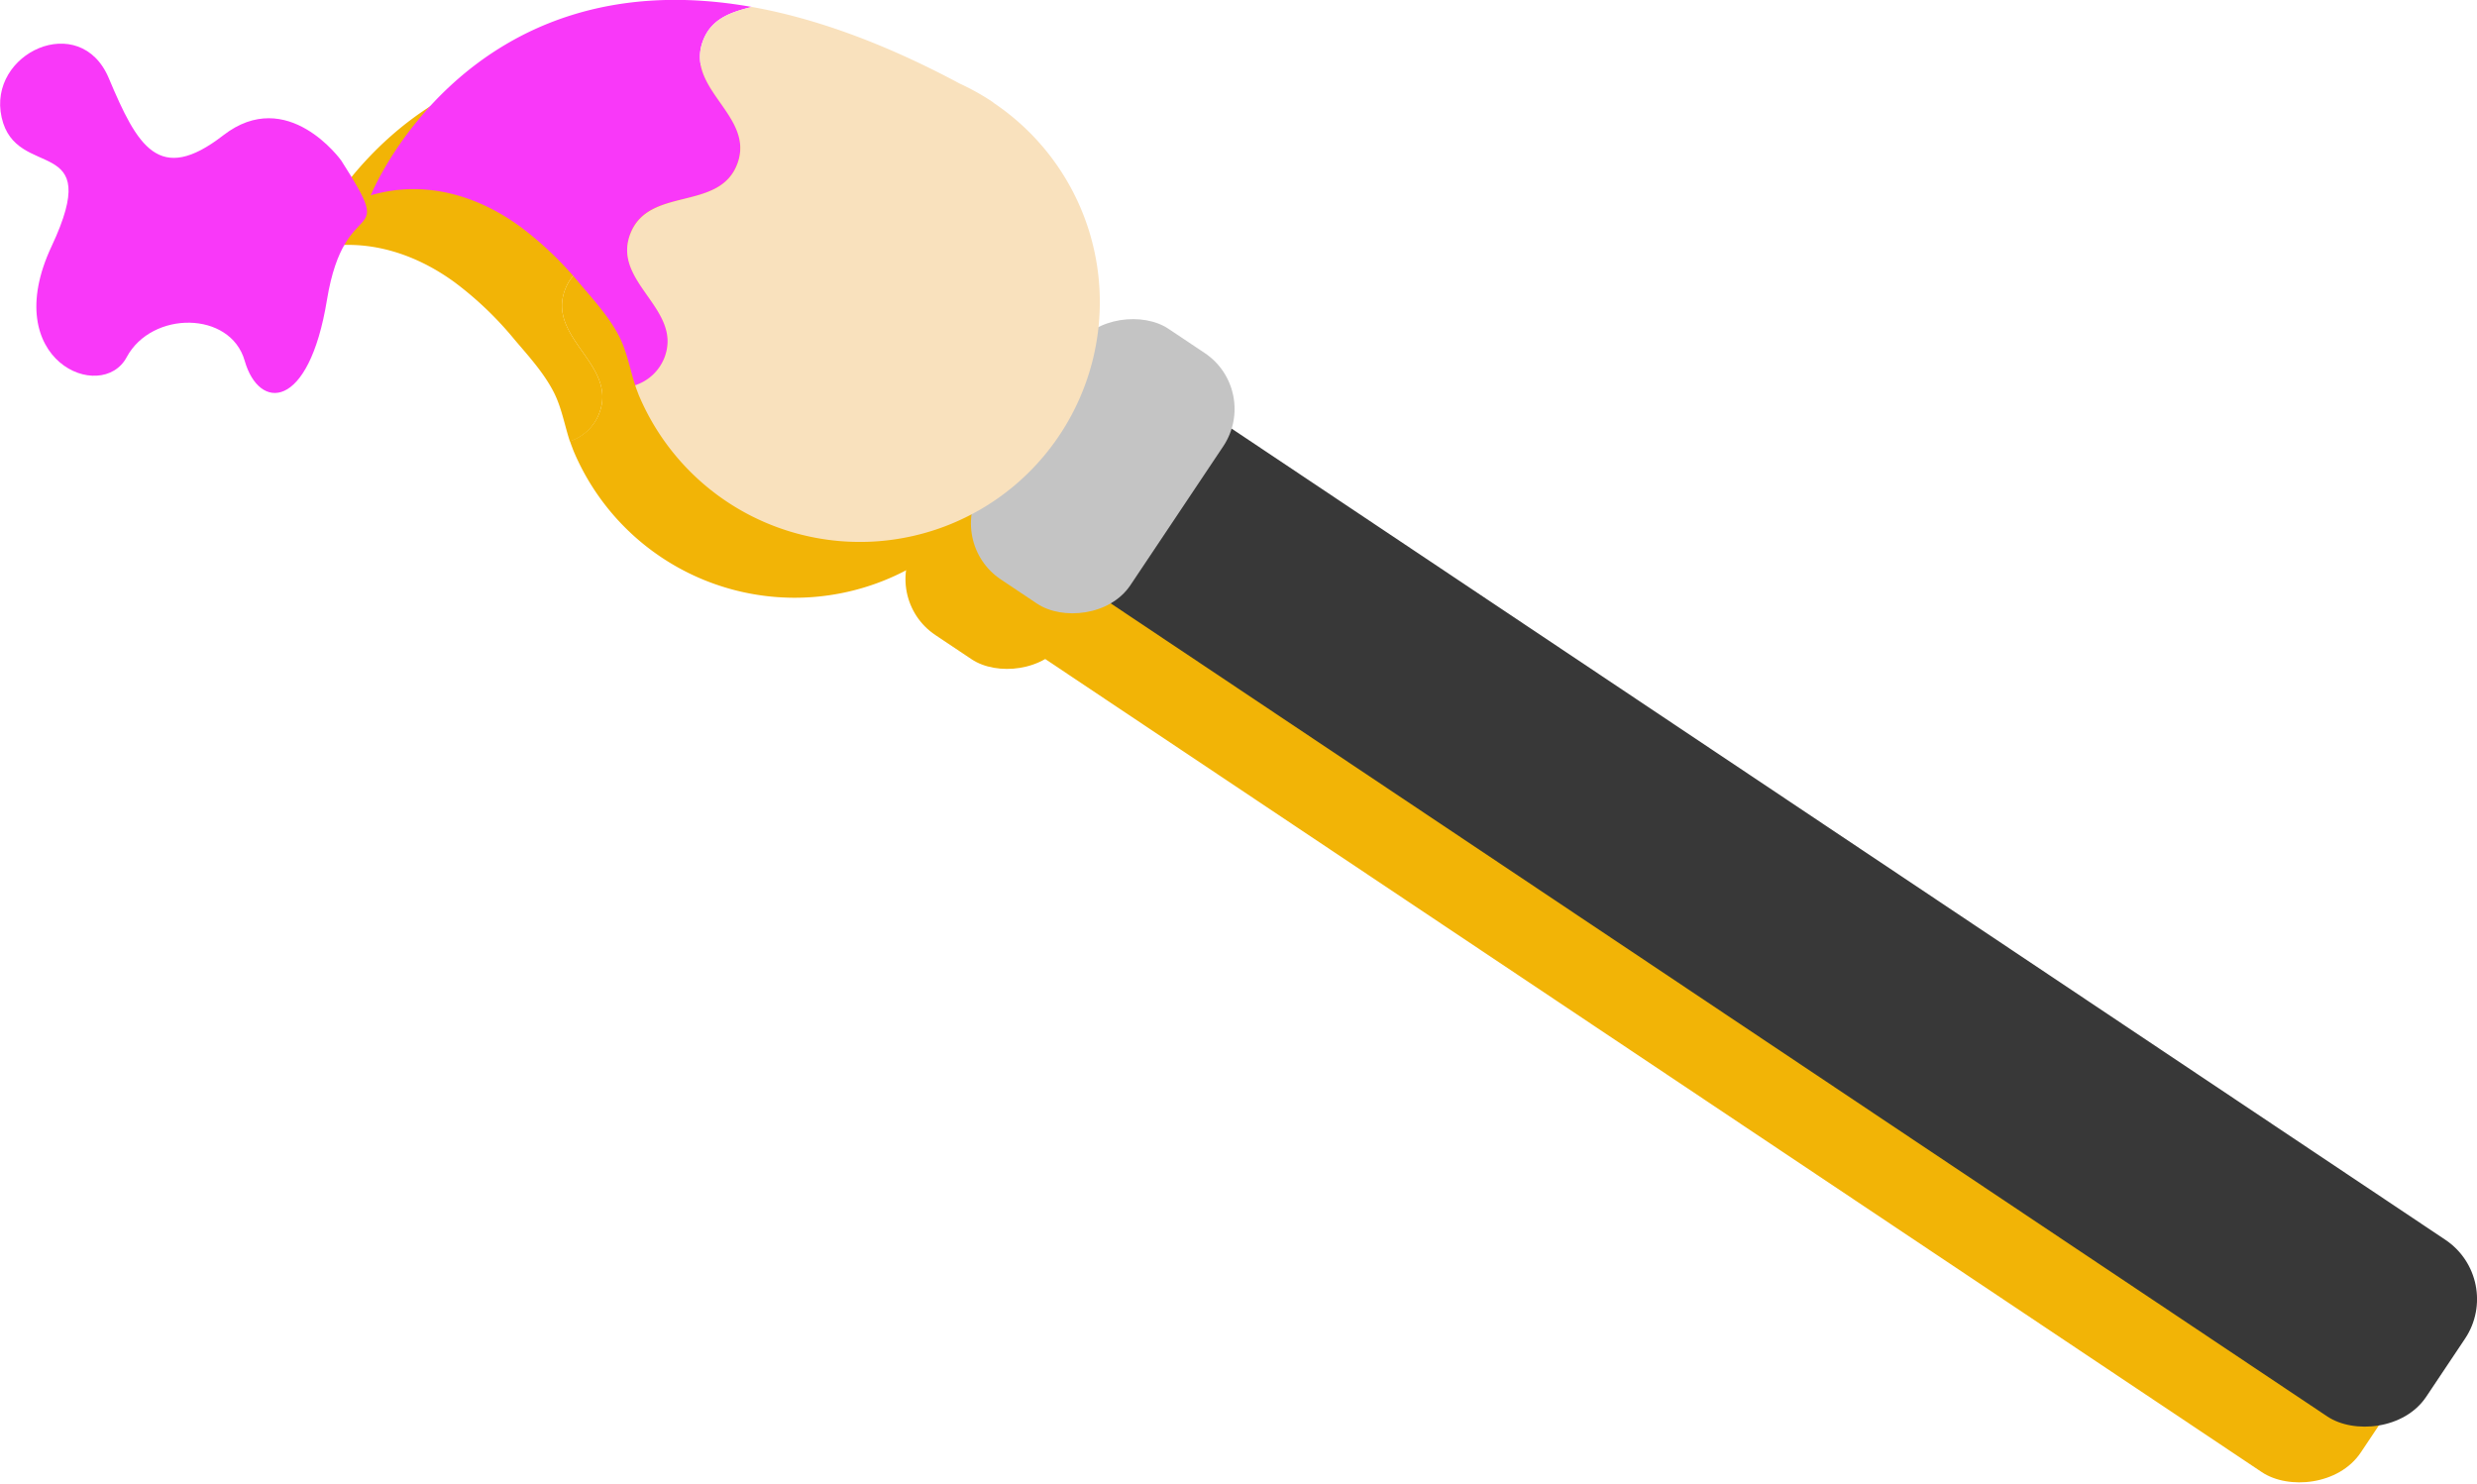 <svg xmlns="http://www.w3.org/2000/svg" viewBox="0 0 393.05 235.54"><title>Asset 1</title><g id="Layer_2" data-name="Layer 2"><g id="Layer_1-2" data-name="Layer 1"><rect x="254.14" y="26.26" width="33.72" height="256.67" rx="11.32" ry="11.32" transform="translate(-8.13 293.98) rotate(-56.24)" style="fill:#f2b406"/><rect x="140.68" y="68.68" width="47.85" height="28.28" rx="10.68" ry="10.68" transform="translate(4.27 173.64) rotate(-56.24)" style="fill:#f2b406"/><path d="M95.11,65.53C98,57.86,86.78,53.67,89.65,46s14.07-3.47,16.95-11.13S98.26,23,101.14,15.35c1.34-3.57,4.48-4.56,7.75-5.38C63.67,1.9,48.46,39.81,48.45,39.85c8.41-2.48,16.83-.08,23.76,5a54.52,54.52,0,0,1,9.4,9c2.22,2.62,4.6,5.21,6.2,8.27,1.29,2.47,1.75,5.27,2.62,7.93A7.48,7.48,0,0,0,95.11,65.53Z" style="fill:#f2b406"/><path d="M147.25,25.11a38.32,38.32,0,0,0-5.34-3c-12.46-6.67-23.42-10.46-33-12.17-3.27.82-6.41,1.82-7.75,5.38-2.87,7.66,8.33,11.86,5.46,19.52S92.52,38.34,89.65,46,98,57.86,95.11,65.53A7.48,7.48,0,0,1,90.44,70c.17.53.36,1,.57,1.56a38.07,38.07,0,1,0,56.24-46.42Z" style="fill:#f2b406"/><rect x="264.52" y="17.42" width="33.72" height="256.67" rx="11.32" ry="11.32" transform="translate(3.83 298.68) rotate(-56.24)" style="fill:#383838"/><rect x="151.06" y="59.85" width="47.85" height="28.28" rx="10.68" ry="10.68" transform="translate(16.23 178.35) rotate(-56.24)" style="fill:#c4c4c4"/><path d="M105.49,56.69C108.36,49,97.16,44.83,100,37.16S114.11,33.7,117,26s-8.33-11.86-5.46-19.52c1.34-3.57,4.48-4.56,7.75-5.38C74.05-6.93,58.84,31,58.83,31c8.41-2.48,16.83-.08,23.76,5a54.52,54.52,0,0,1,9.4,9c2.22,2.62,4.6,5.21,6.2,8.27,1.29,2.47,1.75,5.27,2.62,7.93A7.48,7.48,0,0,0,105.49,56.69Z" style="fill:#f938f9"/><path d="M157.64,16.27a38.32,38.32,0,0,0-5.34-3c-12.46-6.67-23.42-10.46-33-12.17-3.27.82-6.41,1.82-7.75,5.38C108.65,14.17,119.85,18.37,117,26S102.9,29.5,100,37.16s8.33,11.86,5.46,19.53a7.48,7.48,0,0,1-4.67,4.45c.17.53.36,1,.57,1.56a38.07,38.07,0,1,0,56.24-46.42Z" style="fill:#f9e1bd"/><path d="M54.15,25.48s-8.51-11.92-18.73-4-13.62,1.7-18.16-9.08-19.3-4-17,6.24S16.69,20.94,8.18,39.1s7.95,25,11.92,17.59,16.46-7.38,18.73.57S49,65.21,51.88,47.61,63.23,39.67,54.15,25.48Z" style="fill:#f938f9"/></g></g></svg>